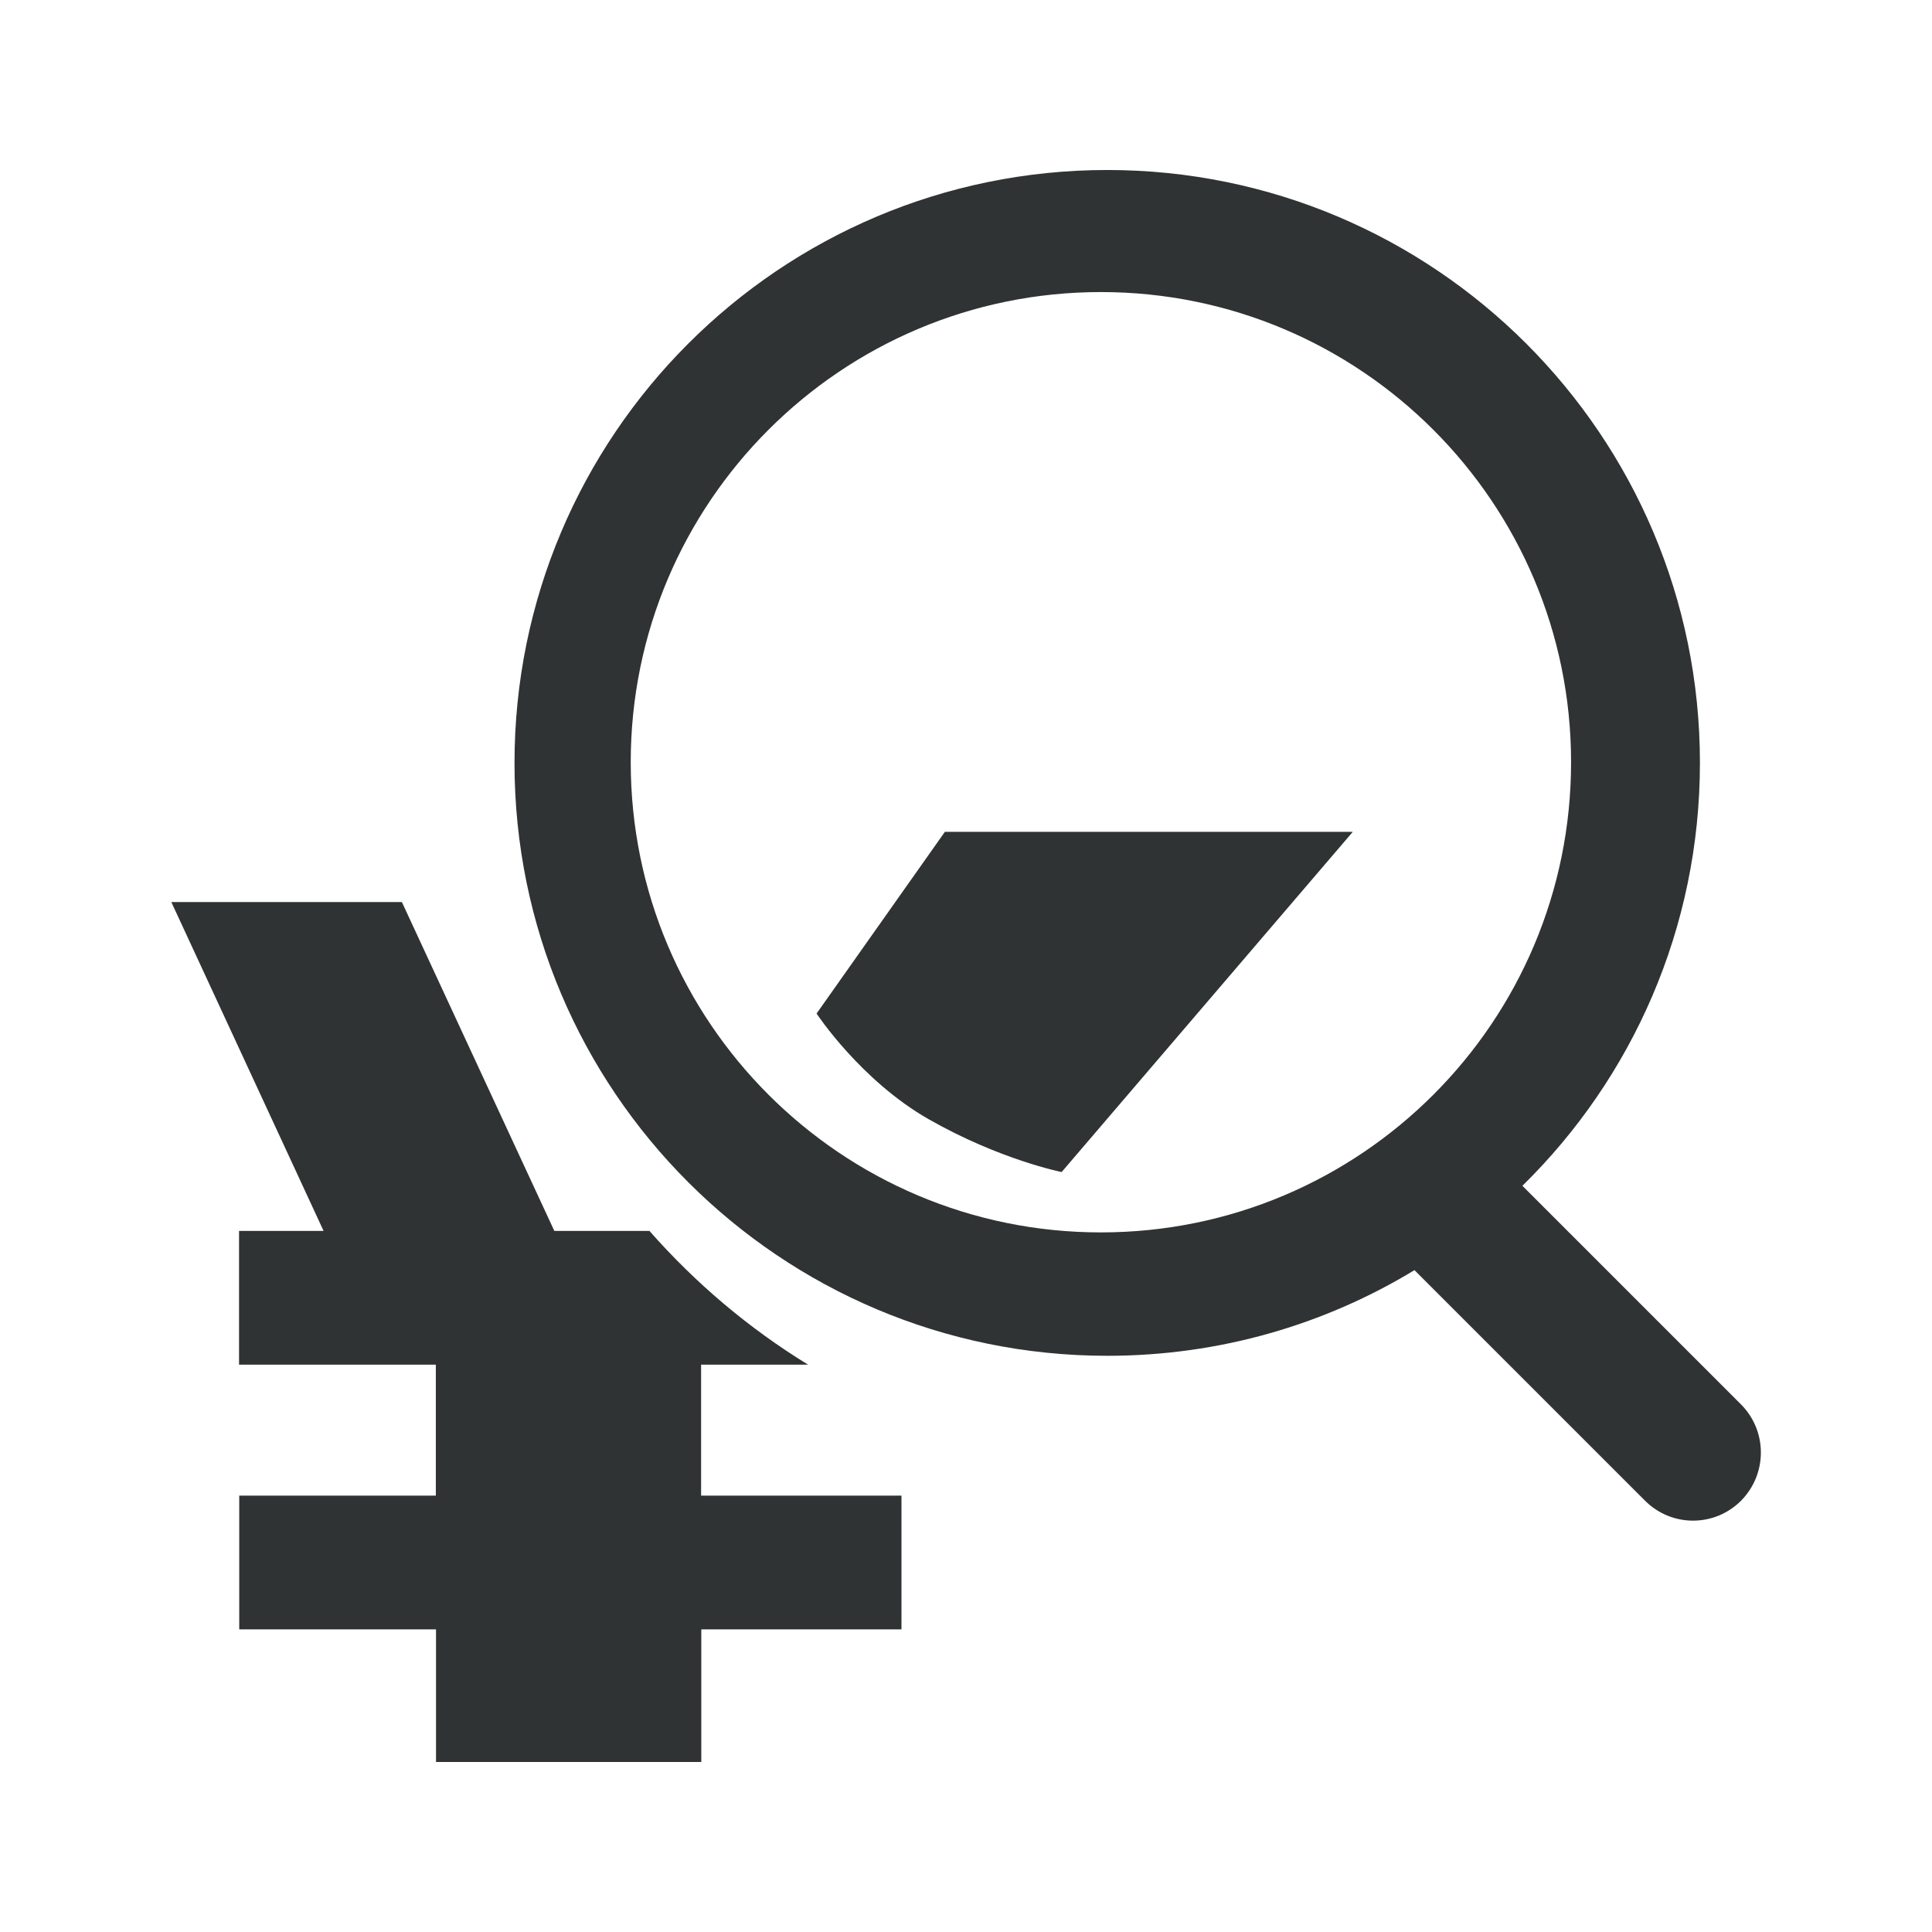 <?xml version="1.0" encoding="utf-8"?>
<!-- Generator: Adobe Illustrator 22.0.0, SVG Export Plug-In . SVG Version: 6.00 Build 0)  -->
<svg version="1.1" id="图层_1" xmlns="http://www.w3.org/2000/svg" xmlns:xlink="http://www.w3.org/1999/xlink" x="0px" y="0px"
	 viewBox="0 0 1024 1024" style="enable-background:new 0 0 1024 1024;" xml:space="preserve">
<style type="text/css">
	.st0{fill:#303333;}
</style>
<g>
	<g>
		<path class="st0" d="M922.8,744.4L806.9,628.5c58.1-57,94.1-136.4,94.1-224.2c0-173.5-140.7-314.2-314.2-314.2
			c-173.5,0.1-314.1,140.8-314.1,314.3s140.7,314.2,314.2,314.2c59.6,0,115.4-16.6,162.8-45.4l122.2,122.2
			c14.1,14.1,36.8,14.1,50.9,0C936.8,781.2,936.8,758.5,922.8,744.4z M583.5,653.2c-137.6,0-249.2-111.6-249.2-249.2
			s111.6-249.2,249.2-249.2S832.7,266.4,832.7,404S721.2,653.2,583.5,653.2z M371.6,723.3h56.7c-31.5-19.3-59.8-43.3-84.1-70.9
			h-50.4l-80.8-174.3H90.8l80.7,174.3h-44.8v70.9H231v69.4H126.8v70.9h104.3v70.3h140.6v-70.3h106.1v-70.9H371.6V723.3z
			 M432.8,537.2c0,0,23.3,35.4,59.4,56c37.7,21.5,70.5,28,70.5,28L717,440.9H500.8L432.8,537.2z"/>
	</g>
</g>
</svg>
